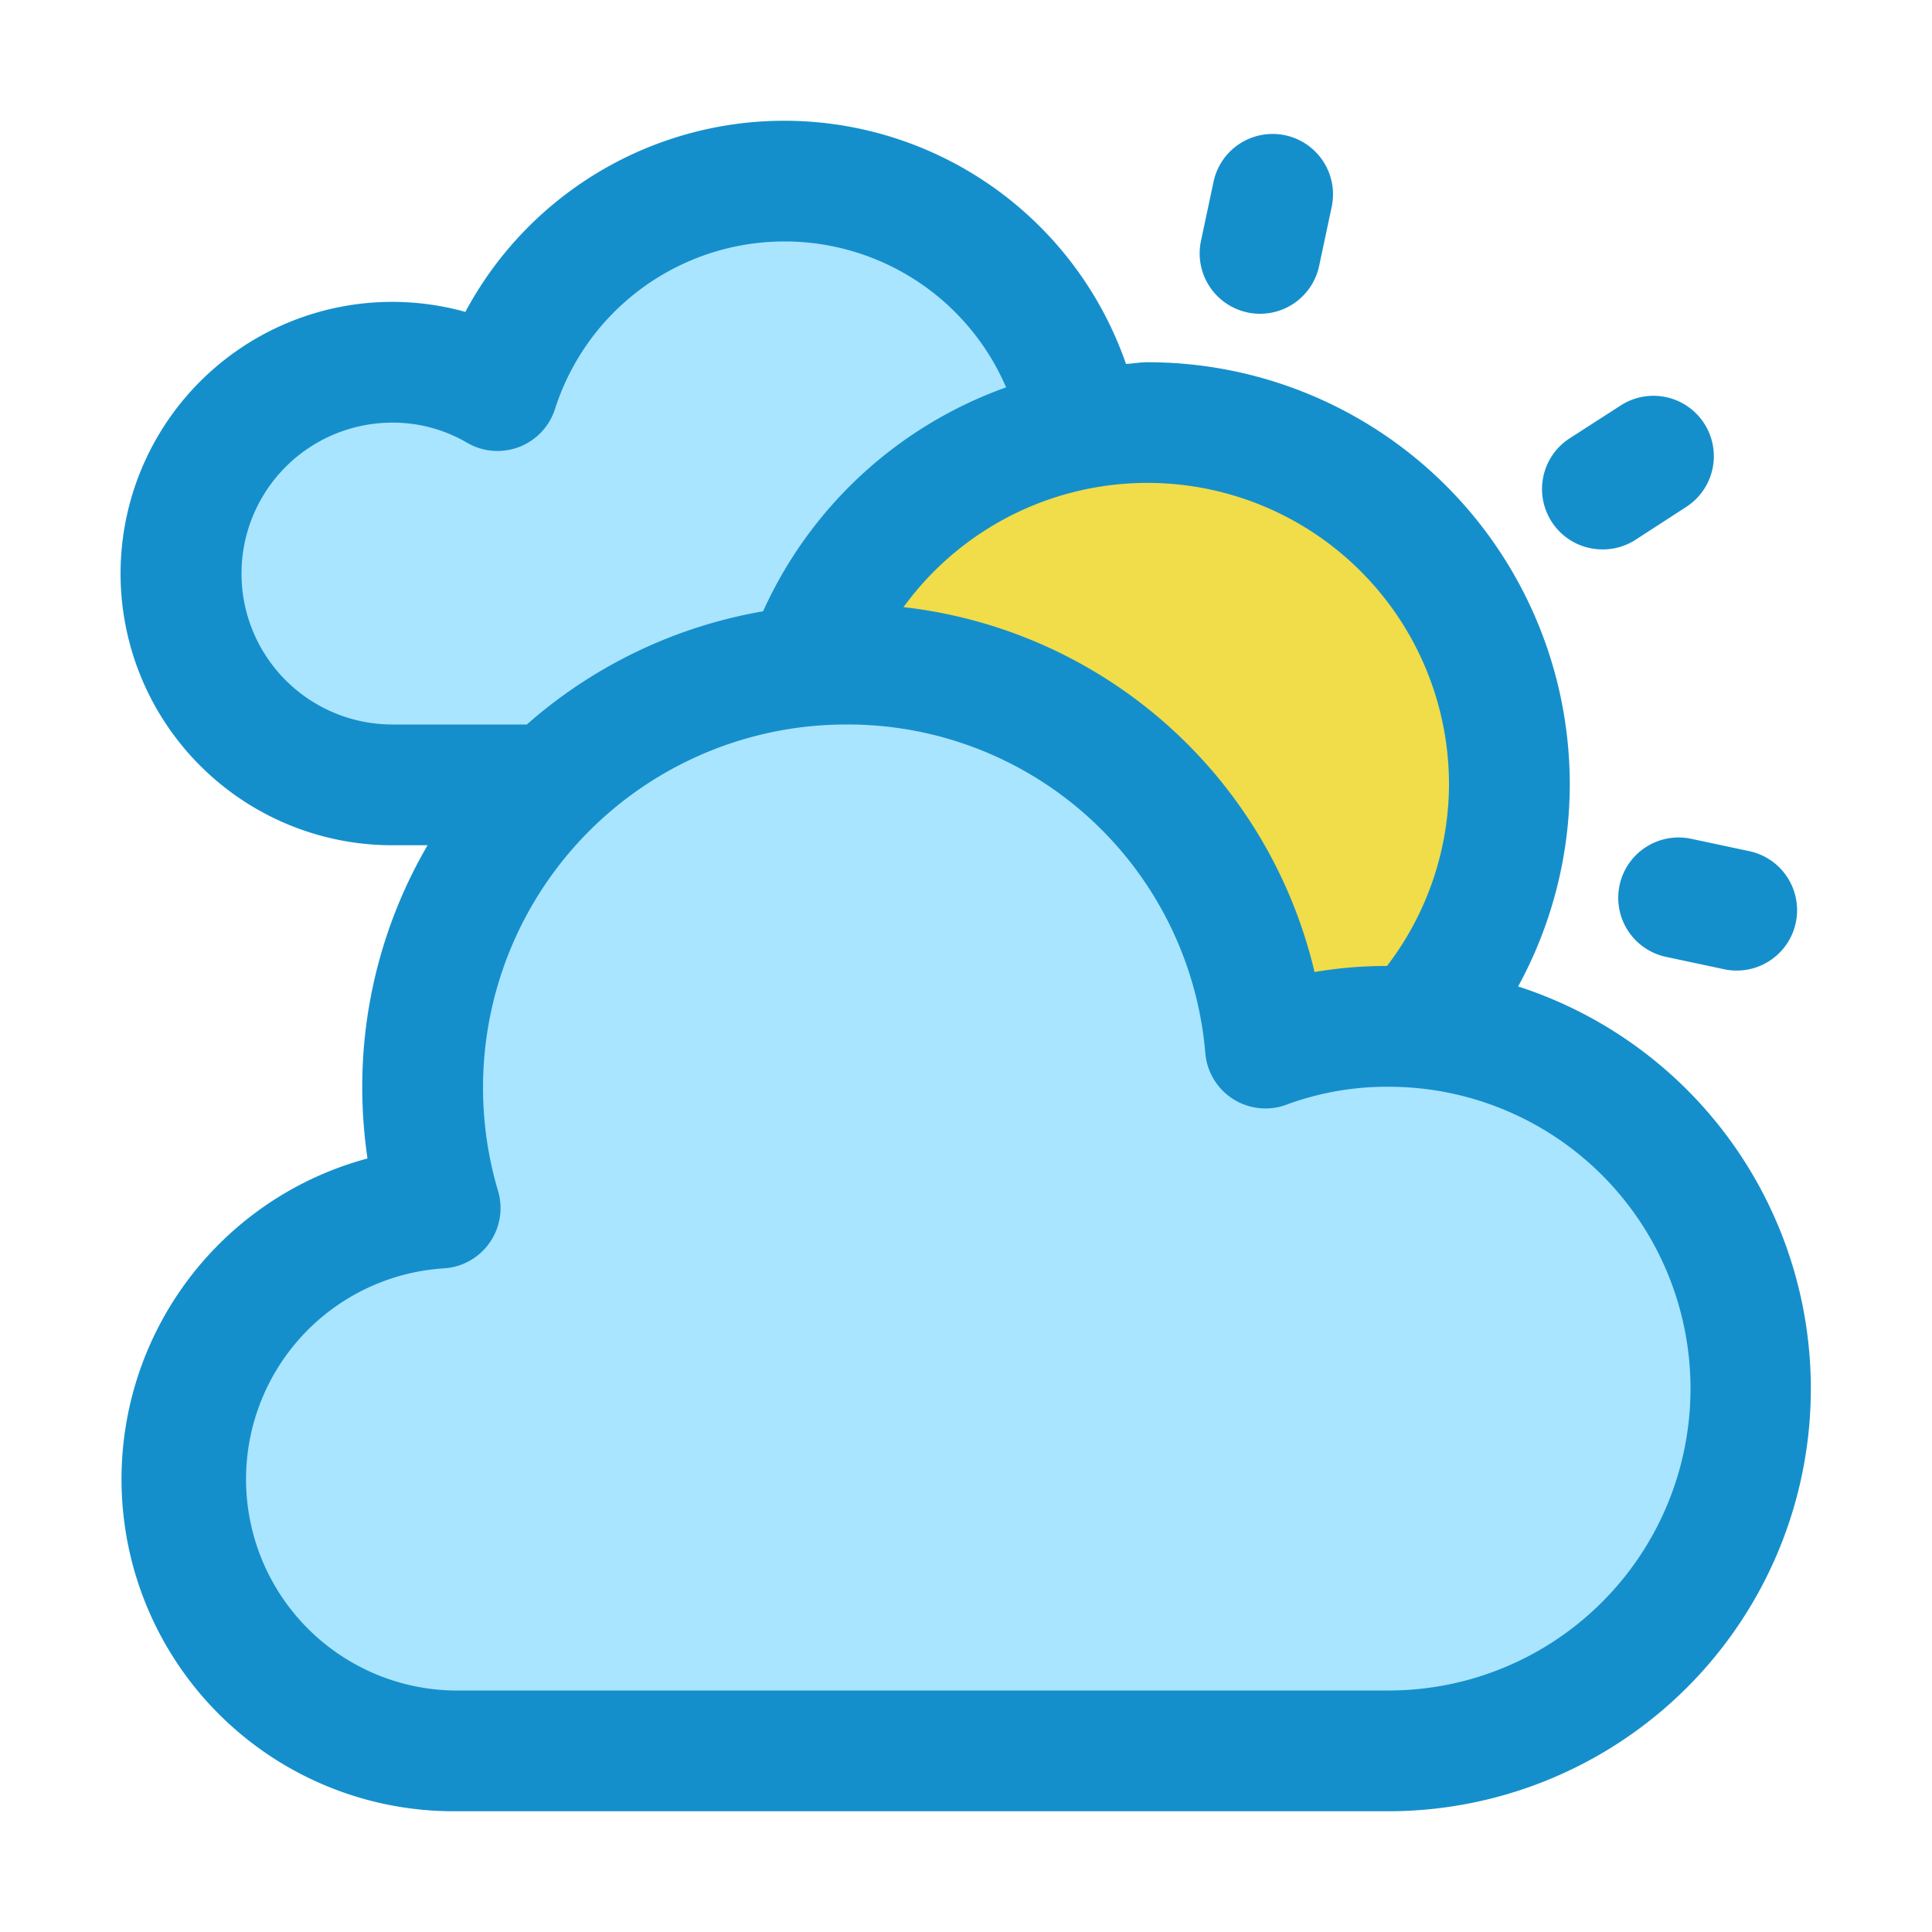 <?xml version="1.0" ?><svg data-name="Layer 13" id="Layer_13" viewBox="0 0 32 32" xmlns="http://www.w3.org/2000/svg"><title/><path d="M13,3A4.984,4.984,0,0,0,8.236,6.561,3.463,3.463,0,0,0,6.5,6.083a3.5,3.5,0,1,0,0,7L13,13A5,5,0,0,0,13,3Z" style="fill:#a9e5ff"/><circle cx="19" cy="13" r="6" style="fill:#F1DC49"/><path d="M29,23a6,6,0,0,1-6,6H7.5a4.5,4.5,0,0,1-.21-8.99,7,7,0,1,1,13.67-2.65A5.762,5.762,0,0,1,23,17,6,6,0,0,1,29,23Z" style="fill:#a9e5ff"/><path d="M25.145,16.339A6.989,6.989,0,0,0,19,6c-0.118,0-.232.022-0.35,0.028A5.99,5.99,0,0,0,7.708,5.166,4.5,4.5,0,1,0,6.5,14H7.082A7.94,7.94,0,0,0,6,18a8.154,8.154,0,0,0,.087,1.188A5.5,5.5,0,0,0,7.5,30H23A7,7,0,0,0,25.145,16.339ZM24,13a4.976,4.976,0,0,1-1.027,3,7.013,7.013,0,0,0-1.2.1,7.912,7.912,0,0,0-6.808-6.044A4.995,4.995,0,0,1,24,13ZM4,9.5A2.5,2.5,0,0,1,6.5,7a2.435,2.435,0,0,1,1.234.332,1,1,0,0,0,1.459-.559,3.993,3.993,0,0,1,7.471-.357,7,7,0,0,0-4.025,3.709A7.965,7.965,0,0,0,8.726,12H6.5A2.5,2.5,0,0,1,4,9.5ZM23,28H7.5a3.5,3.5,0,0,1-.164-6.991,1,1,0,0,0,.913-1.284A6.014,6.014,0,0,1,14,12a5.942,5.942,0,0,1,5.964,5.446,1,1,0,0,0,1.347.85A4.8,4.8,0,0,1,23,18,5,5,0,0,1,23,28Z" style="fill:#158fcc"/><path d="M20.663,5.175a1,1,0,0,0,1.186-.77l0.208-.978A1,1,0,1,0,20.1,3.011l-0.208.978A1,1,0,0,0,20.663,5.175Z" style="fill:#158fcc"/><path d="M26.825,14.663a1,1,0,0,0,.77,1.186l0.978,0.208a1,1,0,0,0,.416-1.956l-0.978-.208A1,1,0,0,0,26.825,14.663Z" style="fill:#158fcc"/><path d="M26.549,9.1a1,1,0,0,0,.543-0.161l0.839-.544a1,1,0,1,0-1.089-1.678L26,7.259A1,1,0,0,0,26.549,9.1Z" style="fill:#158fcc"/></svg>